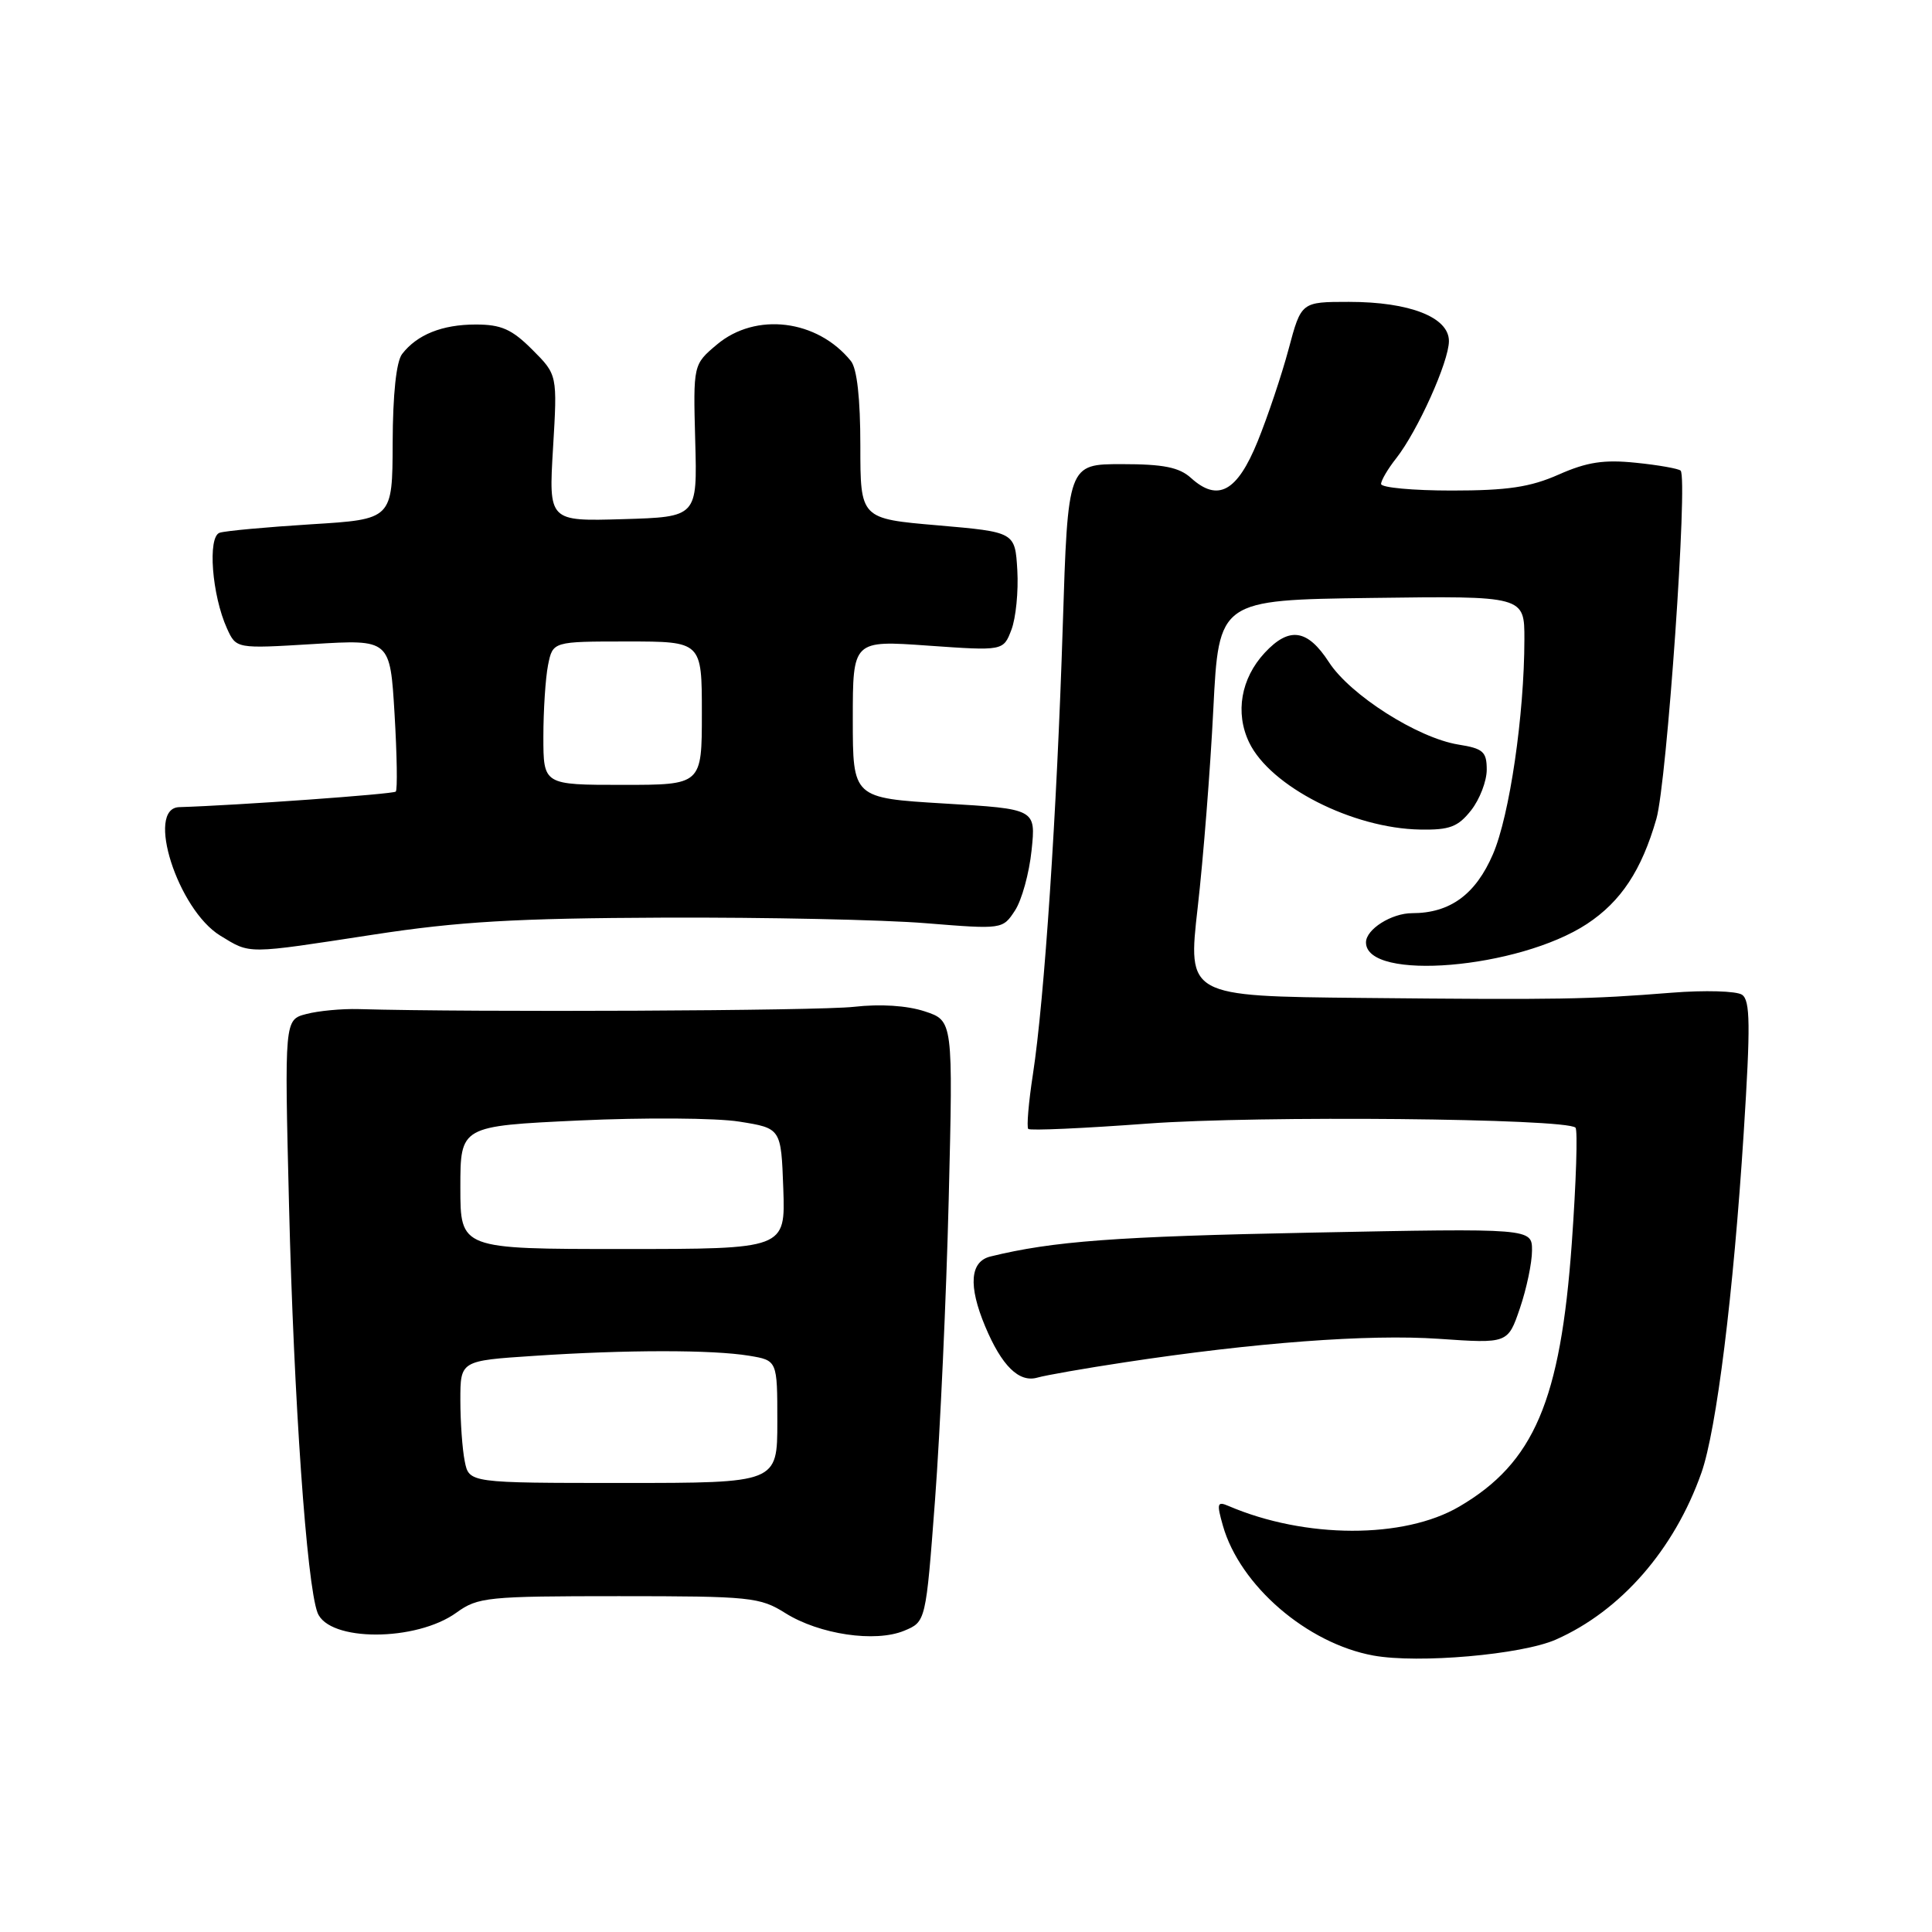 <?xml version="1.0" encoding="UTF-8" standalone="no"?>
<!DOCTYPE svg PUBLIC "-//W3C//DTD SVG 1.1//EN" "http://www.w3.org/Graphics/SVG/1.1/DTD/svg11.dtd" >
<svg xmlns="http://www.w3.org/2000/svg" xmlns:xlink="http://www.w3.org/1999/xlink" version="1.1" viewBox="0 0 256 256">
 <g >
 <path fill="currentColor"
d=" M 206.17 217.25 C 214.78 213.44 221.85 205.33 225.44 195.17 C 227.45 189.48 229.69 171.43 231.05 150.11 C 231.96 135.83 231.92 132.55 230.83 131.81 C 230.10 131.31 225.90 131.19 221.50 131.54 C 210.46 132.42 206.77 132.49 180.43 132.23 C 157.36 132.00 157.36 132.00 158.70 120.25 C 159.44 113.79 160.37 101.97 160.77 94.00 C 161.50 79.50 161.50 79.50 181.75 79.23 C 202.00 78.96 202.00 78.96 201.99 84.73 C 201.98 94.74 200.03 108.06 197.83 113.17 C 195.53 118.52 192.14 121.00 187.12 121.00 C 184.38 121.00 181.00 123.14 181.00 124.87 C 181.00 130.08 201.23 128.38 210.29 122.42 C 214.79 119.45 217.52 115.32 219.48 108.50 C 220.87 103.67 223.68 63.35 222.69 62.36 C 222.43 62.10 219.76 61.62 216.78 61.32 C 212.53 60.88 210.29 61.22 206.54 62.88 C 202.77 64.55 199.75 65.00 192.37 65.00 C 187.22 65.00 183.00 64.61 183.00 64.13 C 183.00 63.66 183.90 62.12 185.01 60.72 C 187.85 57.10 191.98 47.93 191.99 45.20 C 192.00 42.04 186.80 40.00 178.74 40.00 C 172.42 40.00 172.42 40.00 170.75 46.25 C 169.83 49.69 167.98 55.20 166.64 58.50 C 163.93 65.16 161.38 66.56 157.81 63.33 C 156.25 61.92 154.17 61.50 148.65 61.50 C 141.50 61.50 141.50 61.50 140.82 83.00 C 140.04 107.65 138.39 132.41 136.87 142.33 C 136.29 146.08 136.02 149.35 136.25 149.59 C 136.49 149.83 143.62 149.51 152.09 148.88 C 166.73 147.80 207.52 148.19 208.76 149.42 C 209.07 149.73 208.85 156.63 208.27 164.74 C 206.77 185.62 203.27 193.83 193.36 199.63 C 186.03 203.93 172.94 203.90 162.79 199.55 C 161.28 198.90 161.20 199.20 162.04 202.16 C 164.30 210.10 173.20 217.77 181.99 219.37 C 187.94 220.45 201.65 219.25 206.17 217.25 Z  M 60.50 213.67 C 63.32 211.63 64.60 211.50 82.00 211.50 C 99.45 211.50 100.70 211.63 104.07 213.75 C 108.57 216.57 115.98 217.67 119.81 216.08 C 122.68 214.89 122.68 214.89 123.90 198.70 C 124.57 189.79 125.39 171.87 125.71 158.88 C 126.29 135.25 126.29 135.25 122.53 134.01 C 120.18 133.24 116.66 133.01 113.14 133.41 C 108.52 133.94 62.78 134.15 47.50 133.71 C 45.30 133.65 42.19 133.94 40.60 134.36 C 37.69 135.11 37.69 135.11 38.30 159.81 C 38.93 185.46 40.64 209.91 42.07 213.68 C 43.54 217.56 55.15 217.55 60.50 213.67 Z  M 149.00 180.52 C 166.19 177.90 181.36 176.76 190.65 177.40 C 199.80 178.03 199.80 178.03 201.40 173.34 C 202.28 170.75 203.00 167.32 203.00 165.70 C 203.00 162.75 203.00 162.75 173.75 163.33 C 147.84 163.84 139.52 164.46 131.25 166.49 C 128.53 167.15 128.28 170.35 130.54 175.75 C 132.73 180.98 135.02 183.24 137.46 182.54 C 138.58 182.22 143.78 181.31 149.00 180.52 Z  M 49.50 123.84 C 60.77 122.11 68.28 121.67 88.00 121.59 C 101.47 121.54 117.08 121.87 122.68 122.33 C 132.83 123.15 132.86 123.14 134.49 120.65 C 135.39 119.28 136.38 115.69 136.69 112.67 C 137.26 107.19 137.26 107.19 125.13 106.47 C 113.00 105.74 113.00 105.74 113.00 95.29 C 113.00 84.84 113.00 84.84 122.98 85.55 C 132.95 86.25 132.95 86.25 134.02 83.44 C 134.61 81.89 134.96 78.35 134.80 75.56 C 134.50 70.50 134.50 70.50 124.25 69.61 C 114.00 68.73 114.00 68.73 114.00 59.05 C 114.00 52.81 113.56 48.84 112.75 47.84 C 108.30 42.33 100.14 41.33 95.00 45.65 C 91.85 48.30 91.85 48.30 92.12 58.40 C 92.40 68.50 92.40 68.50 82.55 68.79 C 72.70 69.08 72.70 69.08 73.28 59.37 C 73.86 49.66 73.86 49.66 70.53 46.33 C 67.82 43.62 66.42 43.00 63.03 43.00 C 58.59 43.00 55.26 44.34 53.28 46.91 C 52.51 47.91 52.05 52.25 52.03 58.65 C 52.00 68.81 52.00 68.81 41.25 69.47 C 35.34 69.84 29.88 70.34 29.11 70.59 C 27.48 71.12 28.08 78.88 30.08 83.28 C 31.30 85.96 31.30 85.96 41.50 85.34 C 51.69 84.72 51.69 84.72 52.28 94.59 C 52.60 100.02 52.68 104.66 52.44 104.89 C 52.11 105.23 31.33 106.72 23.75 106.95 C 19.25 107.08 23.55 120.53 29.19 123.98 C 33.25 126.45 32.47 126.45 49.50 123.84 Z  M 194.93 107.37 C 196.07 105.92 197.00 103.50 197.00 101.99 C 197.00 99.60 196.52 99.18 193.25 98.66 C 187.86 97.79 178.91 92.10 176.09 87.74 C 173.24 83.35 170.83 83.00 167.57 86.51 C 164.43 89.90 163.64 94.45 165.51 98.36 C 168.30 104.20 179.23 109.77 188.18 109.92 C 192.09 109.99 193.19 109.57 194.93 107.37 Z  M 61.58 193.62 C 61.26 192.04 61.00 188.40 61.00 185.53 C 61.00 180.30 61.00 180.30 70.75 179.66 C 83.01 178.84 94.39 178.84 99.25 179.64 C 103.00 180.26 103.00 180.26 103.00 188.38 C 103.00 196.50 103.00 196.50 82.58 196.50 C 62.15 196.50 62.15 196.50 61.58 193.62 Z  M 61.00 157.36 C 61.00 149.21 61.00 149.21 76.71 148.47 C 85.34 148.07 94.91 148.13 97.96 148.62 C 103.50 149.50 103.50 149.50 103.79 157.50 C 104.07 165.50 104.07 165.50 82.54 165.50 C 61.00 165.50 61.00 165.50 61.00 157.36 Z  M 72.00 97.62 C 72.00 94.12 72.28 89.84 72.62 88.12 C 73.25 85.00 73.25 85.00 83.12 85.00 C 93.00 85.00 93.00 85.00 93.00 94.50 C 93.00 104.00 93.00 104.00 82.50 104.00 C 72.00 104.00 72.00 104.00 72.00 97.62 Z "/>
</g>
</svg>